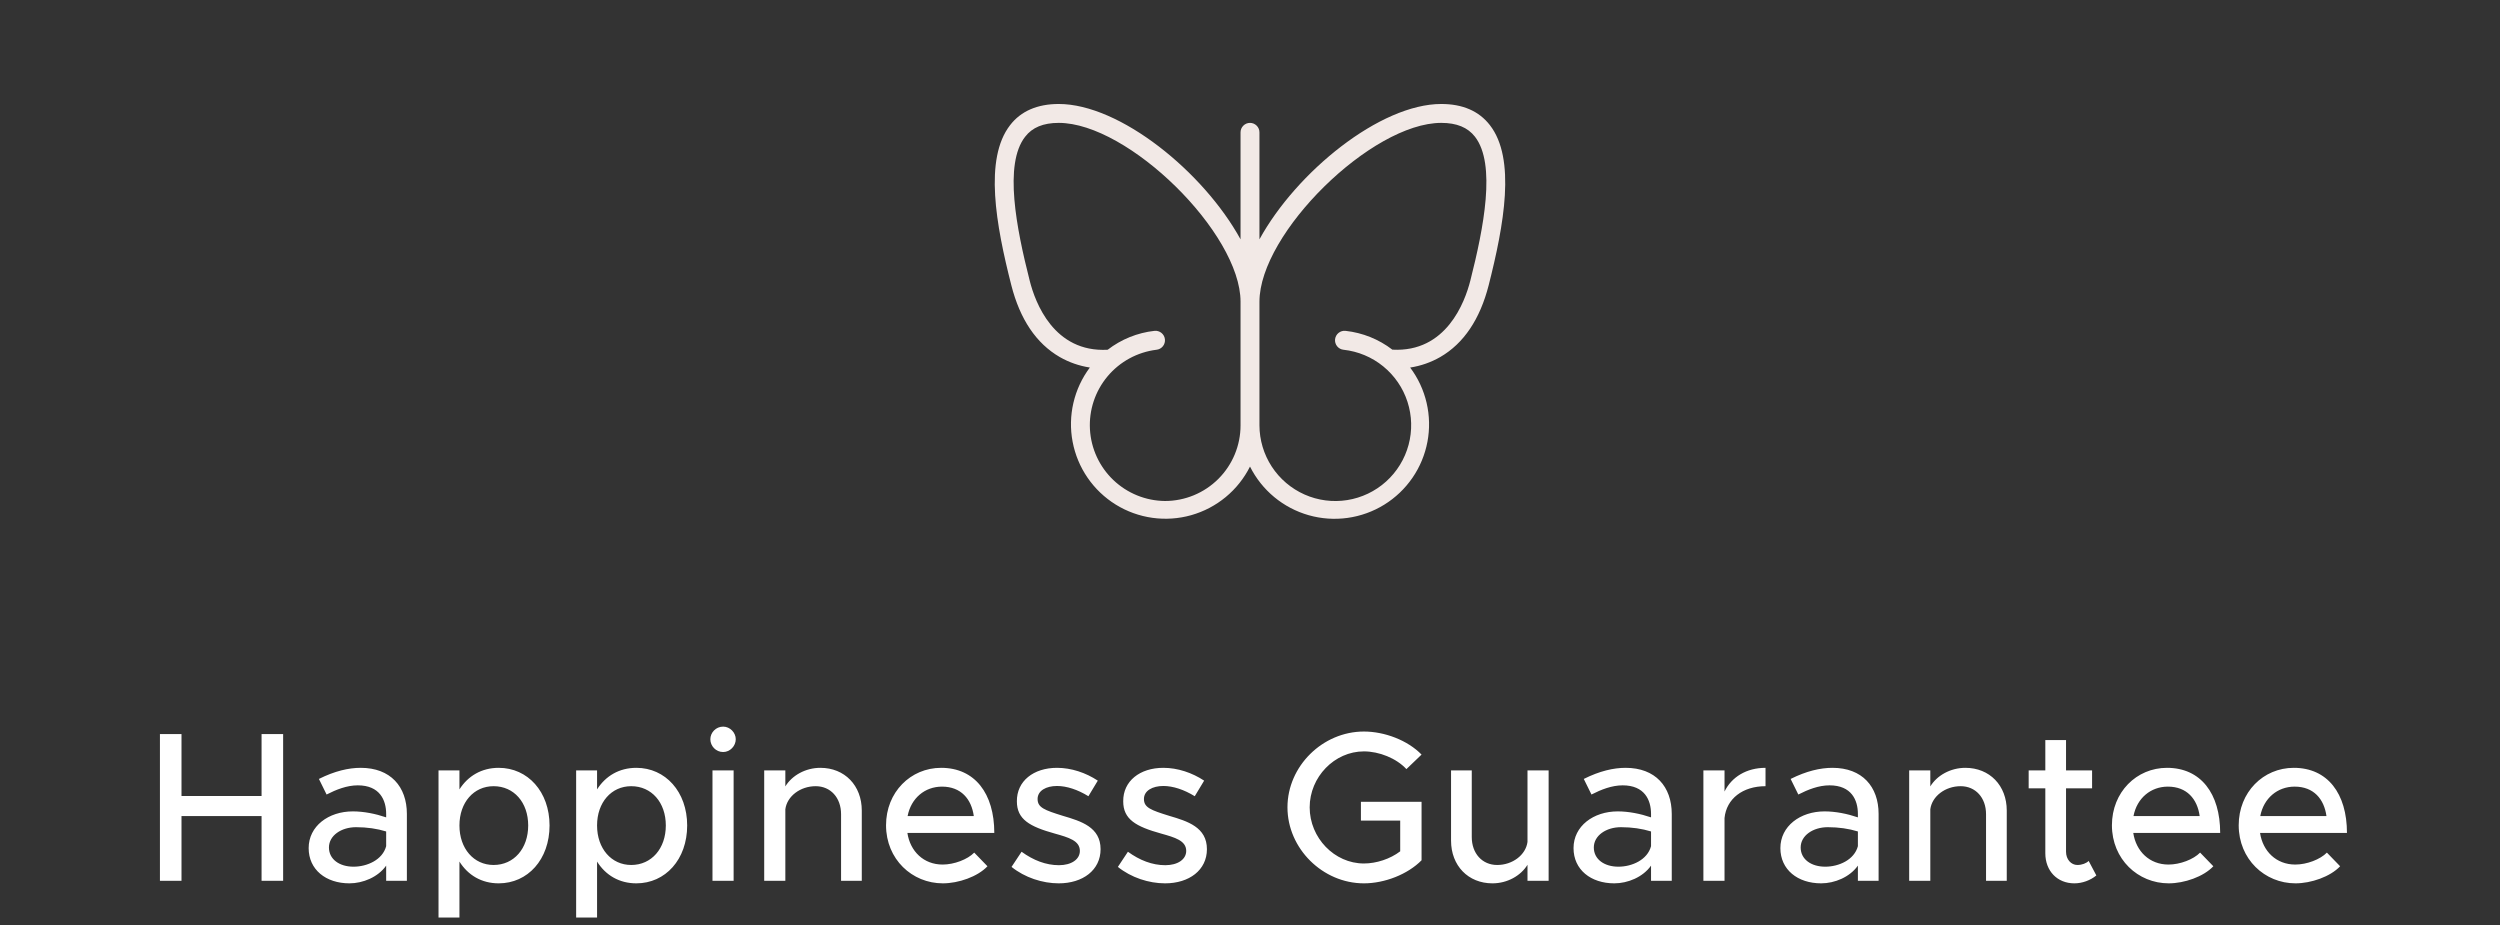 <svg width="281" height="104" viewBox="0 0 281 104" fill="none" xmlns="http://www.w3.org/2000/svg">
<rect x="0" y="0" width="281" height="104" fill="#333333" stroke="none"/>
<path d="M167.461 14.062C166.236 12.484 164.406 11.688 161.997 11.688C155.128 11.688 145.72 19.319 141.562 26.902V14.875C141.562 14.593 141.451 14.323 141.251 14.124C141.052 13.924 140.782 13.812 140.5 13.812C140.218 13.812 139.948 13.924 139.749 14.124C139.549 14.323 139.437 14.593 139.437 14.875V26.902C135.28 19.319 125.872 11.688 119.003 11.688C116.612 11.688 114.753 12.484 113.539 14.062C110.591 17.85 111.945 25.285 113.672 32.058C114.647 35.889 116.474 38.603 119.112 40.128C120.158 40.728 121.306 41.128 122.499 41.31C121.614 42.49 120.985 43.842 120.652 45.279C120.318 46.716 120.287 48.206 120.562 49.656C120.836 51.105 121.409 52.482 122.244 53.697C123.079 54.913 124.159 55.942 125.413 56.718C126.668 57.494 128.07 58 129.531 58.204C130.992 58.408 132.479 58.306 133.898 57.904C135.318 57.501 136.637 56.808 137.774 55.868C138.911 54.928 139.839 53.761 140.5 52.442C141.16 53.762 142.088 54.93 143.225 55.871C144.361 56.813 145.681 57.507 147.101 57.91C148.52 58.313 150.008 58.416 151.47 58.212C152.932 58.008 154.335 57.502 155.59 56.726C156.845 55.95 157.925 54.921 158.76 53.705C159.596 52.488 160.169 51.111 160.443 49.661C160.717 48.211 160.686 46.72 160.351 45.282C160.017 43.845 159.387 42.493 158.501 41.313C159.694 41.13 160.842 40.728 161.888 40.128C164.526 38.603 166.353 35.878 167.328 32.058C169.047 25.285 170.409 17.85 167.461 14.062ZM130.937 56.312C128.773 56.289 126.698 55.444 125.133 53.948C123.568 52.452 122.63 50.417 122.51 48.255C122.39 46.093 123.096 43.967 124.485 42.306C125.874 40.646 127.843 39.576 129.992 39.312C130.131 39.297 130.267 39.255 130.39 39.187C130.513 39.119 130.621 39.028 130.709 38.919C130.797 38.809 130.862 38.683 130.901 38.549C130.941 38.414 130.953 38.273 130.937 38.133C130.922 37.994 130.879 37.858 130.812 37.735C130.744 37.612 130.653 37.504 130.544 37.416C130.434 37.328 130.308 37.263 130.174 37.224C130.039 37.184 129.898 37.172 129.758 37.188C127.845 37.402 126.028 38.137 124.504 39.312C118.448 39.642 116.355 34 115.738 31.546C114.238 25.638 112.817 18.461 115.22 15.377C116.028 14.32 117.268 13.812 119.003 13.812C126.834 13.812 139.437 26.212 139.437 33.912V47.812C139.437 50.067 138.542 52.229 136.948 53.823C135.354 55.417 133.192 56.312 130.937 56.312ZM165.267 31.535C164.645 33.984 162.552 39.629 156.501 39.302C154.974 38.13 153.155 37.399 151.242 37.188C150.96 37.157 150.677 37.239 150.456 37.416C150.235 37.593 150.093 37.851 150.062 38.133C150.031 38.415 150.114 38.697 150.291 38.919C150.468 39.14 150.726 39.282 151.008 39.312C152.645 39.49 154.195 40.137 155.472 41.177C156.748 42.216 157.697 43.602 158.203 45.169C158.709 46.736 158.75 48.415 158.323 50.005C157.895 51.594 157.016 53.026 155.793 54.127C154.569 55.229 153.053 55.952 151.427 56.21C149.801 56.469 148.135 56.251 146.63 55.583C145.126 54.915 143.846 53.826 142.947 52.447C142.048 51.068 141.567 49.459 141.562 47.812V33.912C141.562 26.209 154.166 13.812 161.997 13.812C163.732 13.812 164.972 14.32 165.785 15.366C168.183 18.45 166.768 25.628 165.267 31.535Z" fill="#F2E9E6"/>
<path d="M29.4 82.512H31.824V99H29.4V91.728H20.4V99H17.976V82.512H20.4V89.472H29.4V82.512ZM40.549 86.304C43.885 86.304 45.733 88.416 45.733 91.488V99H43.405V97.296C42.493 98.592 40.789 99.288 39.277 99.288C36.637 99.288 34.693 97.752 34.693 95.328C34.693 92.856 36.925 91.2 39.661 91.2C40.885 91.2 42.205 91.464 43.405 91.872V91.488C43.405 89.928 42.685 88.272 40.213 88.272C38.989 88.272 37.789 88.752 36.709 89.304L35.845 87.552C37.621 86.664 39.181 86.304 40.549 86.304ZM39.733 97.416C41.269 97.416 42.997 96.648 43.405 95.112V93.456C42.397 93.144 41.245 92.976 40.021 92.976C38.365 92.976 36.973 93.912 36.973 95.256C36.973 96.6 38.173 97.416 39.733 97.416ZM56.057 86.304C59.321 86.304 61.769 88.992 61.769 92.784C61.769 96.6 59.321 99.288 56.057 99.288C54.137 99.288 52.601 98.376 51.641 96.84V103.128H49.289V86.592H51.641V88.728C52.601 87.216 54.137 86.304 56.057 86.304ZM55.481 97.224C57.761 97.224 59.369 95.376 59.369 92.784C59.369 90.192 57.761 88.368 55.481 88.368C53.249 88.368 51.641 90.192 51.641 92.784C51.641 95.376 53.249 97.224 55.481 97.224ZM71.526 86.304C74.79 86.304 77.238 88.992 77.238 92.784C77.238 96.6 74.79 99.288 71.526 99.288C69.606 99.288 68.07 98.376 67.11 96.84V103.128H64.758V86.592H67.11V88.728C68.07 87.216 69.606 86.304 71.526 86.304ZM70.95 97.224C73.23 97.224 74.838 95.376 74.838 92.784C74.838 90.192 73.23 88.368 70.95 88.368C68.718 88.368 67.11 90.192 67.11 92.784C67.11 95.376 68.718 97.224 70.95 97.224ZM81.283 84.528C80.467 84.528 79.843 83.856 79.843 83.088C79.843 82.344 80.467 81.672 81.283 81.672C82.051 81.672 82.699 82.344 82.699 83.088C82.699 83.856 82.051 84.528 81.283 84.528ZM80.083 99V86.592H82.459V99H80.083ZM92.208 86.304C94.944 86.304 96.864 88.296 96.864 91.104V99H94.536V91.512C94.536 89.664 93.36 88.368 91.68 88.368C89.952 88.368 88.464 89.496 88.272 90.96V99H85.896V86.592H88.272V88.392C89.016 87.168 90.528 86.304 92.208 86.304ZM105.951 97.176C107.247 97.176 108.759 96.6 109.503 95.832L110.991 97.368C109.887 98.544 107.727 99.288 105.975 99.288C102.519 99.288 99.591 96.576 99.591 92.76C99.591 89.04 102.351 86.304 105.783 86.304C109.575 86.304 111.759 89.184 111.759 93.624H101.991C102.303 95.688 103.815 97.176 105.951 97.176ZM105.879 88.416C103.959 88.416 102.399 89.712 102.015 91.728H109.455C109.191 89.808 108.015 88.416 105.879 88.416ZM119.001 99.288C117.177 99.288 115.185 98.64 113.697 97.44L114.825 95.736C116.145 96.696 117.561 97.248 119.025 97.248C120.417 97.248 121.377 96.6 121.377 95.64C121.377 94.488 120.105 94.128 118.569 93.696C115.713 92.904 114.297 92.088 114.297 90.072C114.273 87.792 116.169 86.304 118.809 86.304C120.417 86.304 122.049 86.856 123.393 87.744L122.337 89.496C121.137 88.752 119.889 88.344 118.809 88.344C117.585 88.344 116.625 88.872 116.625 89.808C116.625 90.768 117.393 91.056 119.481 91.704C121.521 92.304 123.705 92.976 123.705 95.448C123.705 97.8 121.713 99.288 119.001 99.288ZM130.954 99.288C129.13 99.288 127.138 98.64 125.65 97.44L126.778 95.736C128.098 96.696 129.514 97.248 130.978 97.248C132.37 97.248 133.33 96.6 133.33 95.64C133.33 94.488 132.058 94.128 130.522 93.696C127.666 92.904 126.25 92.088 126.25 90.072C126.226 87.792 128.122 86.304 130.762 86.304C132.37 86.304 134.002 86.856 135.346 87.744L134.29 89.496C133.09 88.752 131.842 88.344 130.762 88.344C129.538 88.344 128.578 88.872 128.578 89.808C128.578 90.768 129.346 91.056 131.434 91.704C133.474 92.304 135.658 92.976 135.658 95.448C135.658 97.8 133.666 99.288 130.954 99.288ZM152.967 92.232V90.12H159.783V96.696C158.223 98.28 155.631 99.288 153.303 99.288C148.671 99.288 144.711 95.376 144.711 90.744C144.711 86.112 148.671 82.224 153.303 82.224C155.631 82.224 158.223 83.208 159.783 84.816L158.079 86.448C156.951 85.224 155.007 84.456 153.303 84.456C149.991 84.456 147.207 87.336 147.207 90.744C147.207 94.176 149.991 97.056 153.303 97.056C154.695 97.056 156.255 96.552 157.383 95.688V92.232H152.967ZM171.69 86.592H174.066V99H171.69V97.2C170.946 98.424 169.434 99.288 167.754 99.288C165.018 99.288 163.098 97.296 163.098 94.488V86.592H165.426V94.08C165.426 95.928 166.602 97.224 168.282 97.224C170.01 97.224 171.498 96.096 171.69 94.632V86.592ZM182.721 86.304C186.057 86.304 187.905 88.416 187.905 91.488V99H185.577V97.296C184.665 98.592 182.961 99.288 181.449 99.288C178.809 99.288 176.865 97.752 176.865 95.328C176.865 92.856 179.097 91.2 181.833 91.2C183.057 91.2 184.377 91.464 185.577 91.872V91.488C185.577 89.928 184.857 88.272 182.385 88.272C181.161 88.272 179.961 88.752 178.881 89.304L178.017 87.552C179.793 86.664 181.353 86.304 182.721 86.304ZM181.905 97.416C183.441 97.416 185.169 96.648 185.577 95.112V93.456C184.569 93.144 183.417 92.976 182.193 92.976C180.537 92.976 179.145 93.912 179.145 95.256C179.145 96.6 180.345 97.416 181.905 97.416ZM193.837 88.968C194.629 87.336 196.309 86.304 198.445 86.304V88.368C195.877 88.368 194.053 89.784 193.837 91.944V99H191.461V86.592H193.837V88.968ZM205.971 86.304C209.307 86.304 211.155 88.416 211.155 91.488V99H208.827V97.296C207.915 98.592 206.211 99.288 204.699 99.288C202.059 99.288 200.115 97.752 200.115 95.328C200.115 92.856 202.347 91.2 205.083 91.2C206.307 91.2 207.627 91.464 208.827 91.872V91.488C208.827 89.928 208.107 88.272 205.635 88.272C204.411 88.272 203.211 88.752 202.131 89.304L201.267 87.552C203.043 86.664 204.603 86.304 205.971 86.304ZM205.155 97.416C206.691 97.416 208.419 96.648 208.827 95.112V93.456C207.819 93.144 206.667 92.976 205.443 92.976C203.787 92.976 202.395 93.912 202.395 95.256C202.395 96.6 203.595 97.416 205.155 97.416ZM220.903 86.304C223.639 86.304 225.559 88.296 225.559 91.104V99H223.231V91.512C223.231 89.664 222.055 88.368 220.375 88.368C218.647 88.368 217.159 89.496 216.967 90.96V99H214.591V86.592H216.967V88.392C217.711 87.168 219.223 86.304 220.903 86.304ZM234.766 96.768L235.63 98.4C234.958 98.952 234.046 99.288 233.158 99.288C231.238 99.288 229.894 97.896 229.894 95.904V88.608H228.022V86.592H229.894V83.184H232.222V86.592H235.15V88.608H232.222V95.736C232.222 96.6 232.798 97.224 233.494 97.224C234.022 97.224 234.502 97.032 234.766 96.768ZM243.74 97.176C245.036 97.176 246.548 96.6 247.292 95.832L248.78 97.368C247.676 98.544 245.516 99.288 243.764 99.288C240.308 99.288 237.38 96.576 237.38 92.76C237.38 89.04 240.14 86.304 243.572 86.304C247.364 86.304 249.548 89.184 249.548 93.624H239.78C240.092 95.688 241.604 97.176 243.74 97.176ZM243.668 88.416C241.748 88.416 240.188 89.712 239.804 91.728H247.244C246.98 89.808 245.804 88.416 243.668 88.416ZM257.99 97.176C259.286 97.176 260.798 96.6 261.542 95.832L263.03 97.368C261.926 98.544 259.766 99.288 258.014 99.288C254.558 99.288 251.63 96.576 251.63 92.76C251.63 89.04 254.39 86.304 257.822 86.304C261.614 86.304 263.798 89.184 263.798 93.624H254.03C254.342 95.688 255.854 97.176 257.99 97.176ZM257.918 88.416C255.998 88.416 254.438 89.712 254.054 91.728H261.494C261.23 89.808 260.054 88.416 257.918 88.416Z" fill="white"/>
</svg>
